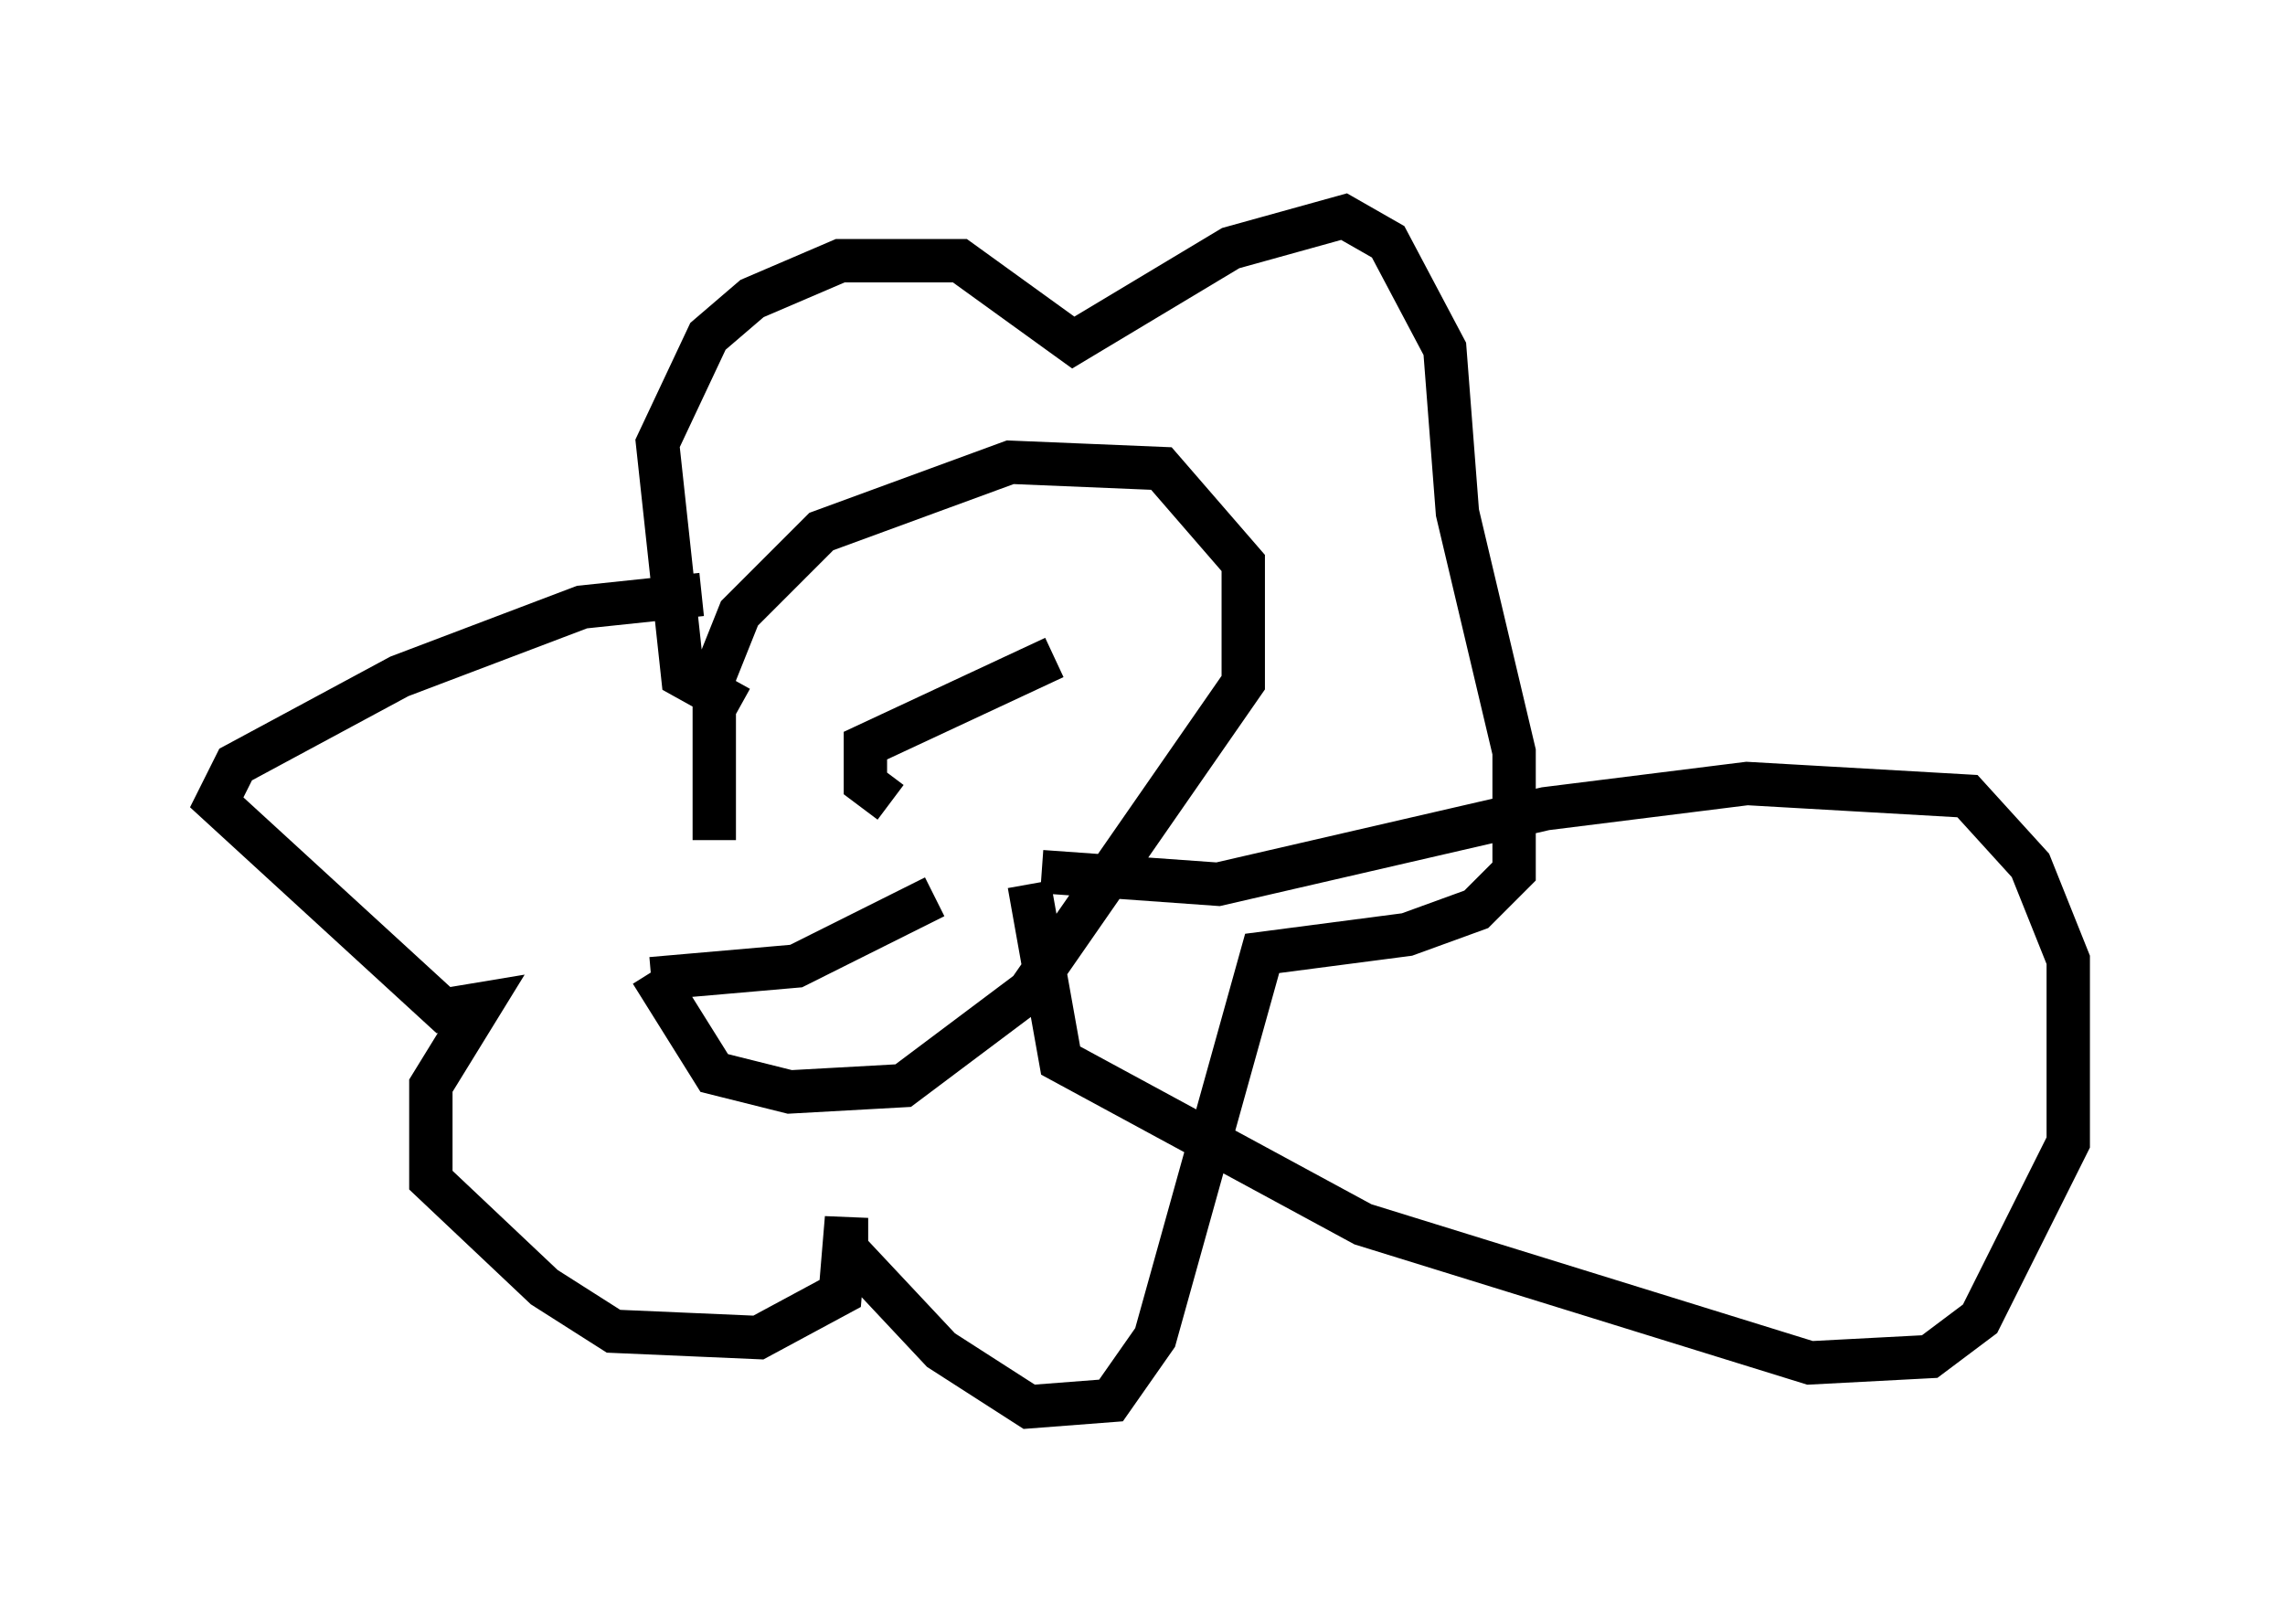 <?xml version="1.0" encoding="utf-8" ?>
<svg baseProfile="full" height="37.452" version="1.1" width="52.704" xmlns="http://www.w3.org/2000/svg" xmlns:ev="http://www.w3.org/2001/xml-events" xmlns:xlink="http://www.w3.org/1999/xlink"><defs /><rect fill="white" height="37.452" width="52.704" x="0" y="0" /><path d="M17.637, 20.832 m-1.162, -1.453 l0.0, -3.777 0.581, -1.453 l1.888, -1.888 4.358, -1.598 l3.486, 0.145 1.888, 2.179 l0.0, 2.76 -4.939, 7.117 l-2.905, 2.179 -2.615, 0.145 l-1.743, -0.436 -1.453, -2.324 m2.034, -6.101 l-1.307, -0.726 -0.581, -5.374 l1.162, -2.469 1.017, -0.872 l2.034, -0.872 2.76, 0.0 l2.615, 1.888 3.631, -2.179 l2.615, -0.726 1.017, 0.581 l1.307, 2.469 0.291, 3.777 l1.307, 5.52 0.0, 2.76 l-0.872, 0.872 -1.598, 0.581 l-3.341, 0.436 -2.469, 8.86 l-1.017, 1.453 -1.888, 0.145 l-2.034, -1.307 -2.179, -2.324 l0.0, -0.726 -0.145, 1.743 l-1.888, 1.017 -3.341, -0.145 l-1.598, -1.017 -2.615, -2.469 l0.0, -2.179 1.162, -1.888 l-0.872, 0.145 -5.229, -4.793 l0.436, -0.872 3.777, -2.034 l4.212, -1.598 2.76, -0.291 m3.777, 3.196 l0.0, 0.0 m4.358, -1.743 l0.0, 0.0 m0.0, 0.0 l-4.358, 2.034 0.0, 0.872 l0.581, 0.436 m1.017, 2.179 l-3.196, 1.598 -3.341, 0.291 m9.006, -2.469 l4.067, 0.291 7.553, -1.743 l4.648, -0.581 5.084, 0.291 l1.453, 1.598 0.872, 2.179 l0.0, 4.212 -2.034, 4.067 l-1.162, 0.872 -2.76, 0.145 l-10.313, -3.196 -6.972, -3.777 l-0.726, -4.067 " fill="none" stroke="black" stroke-width="1" /></svg>